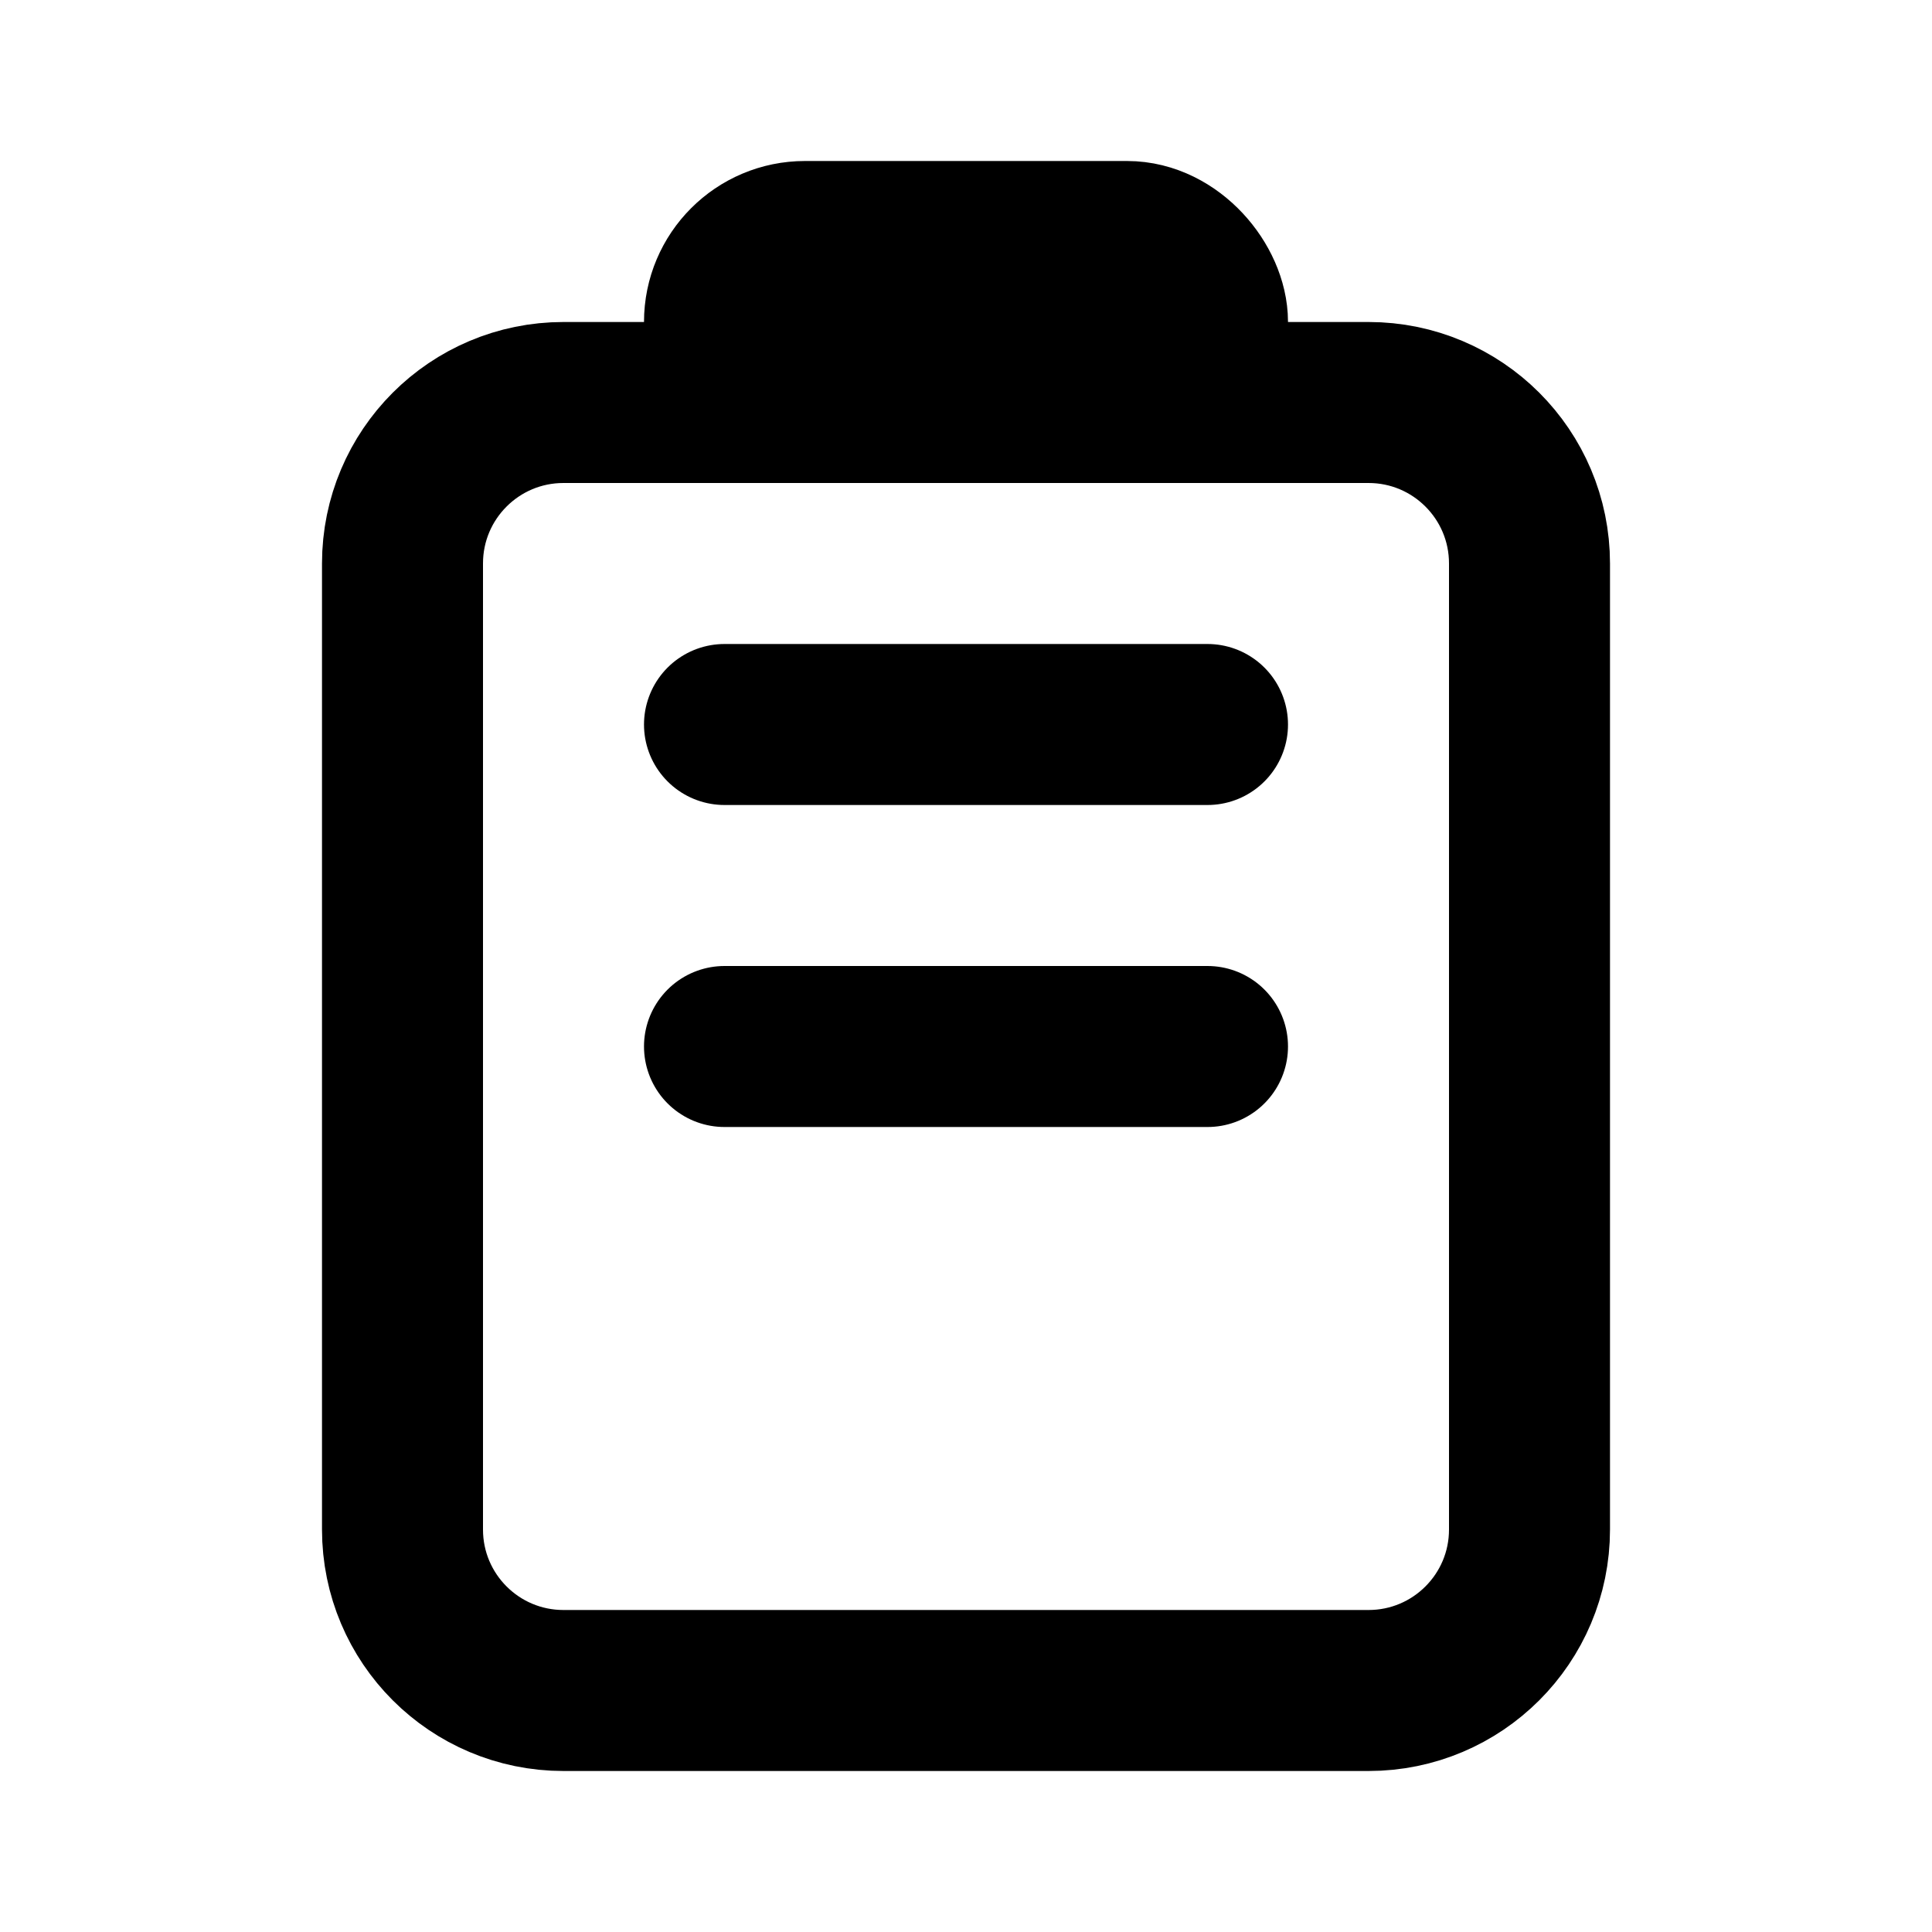 <svg width="24" height="24" viewBox="0 0 24 24" fill="none" xmlns="http://www.w3.org/2000/svg">
<path d="M5 7C5 5.895 5.895 5 7 5H17C18.105 5 19 5.895 19 7V19C19 20.105 18.105 21 17 21H7C5.895 21 5 20.105 5 19V7Z" stroke="black" stroke-width="2"/>
<rect x="9" y="3" width="6" height="2" rx="1" stroke="black" stroke-width="2"/>
<path d="M9 9H15" stroke="black" stroke-width="2" stroke-linecap="round"/>
<path d="M9 13H15" stroke="black" stroke-width="2" stroke-linecap="round"/>
</svg>

